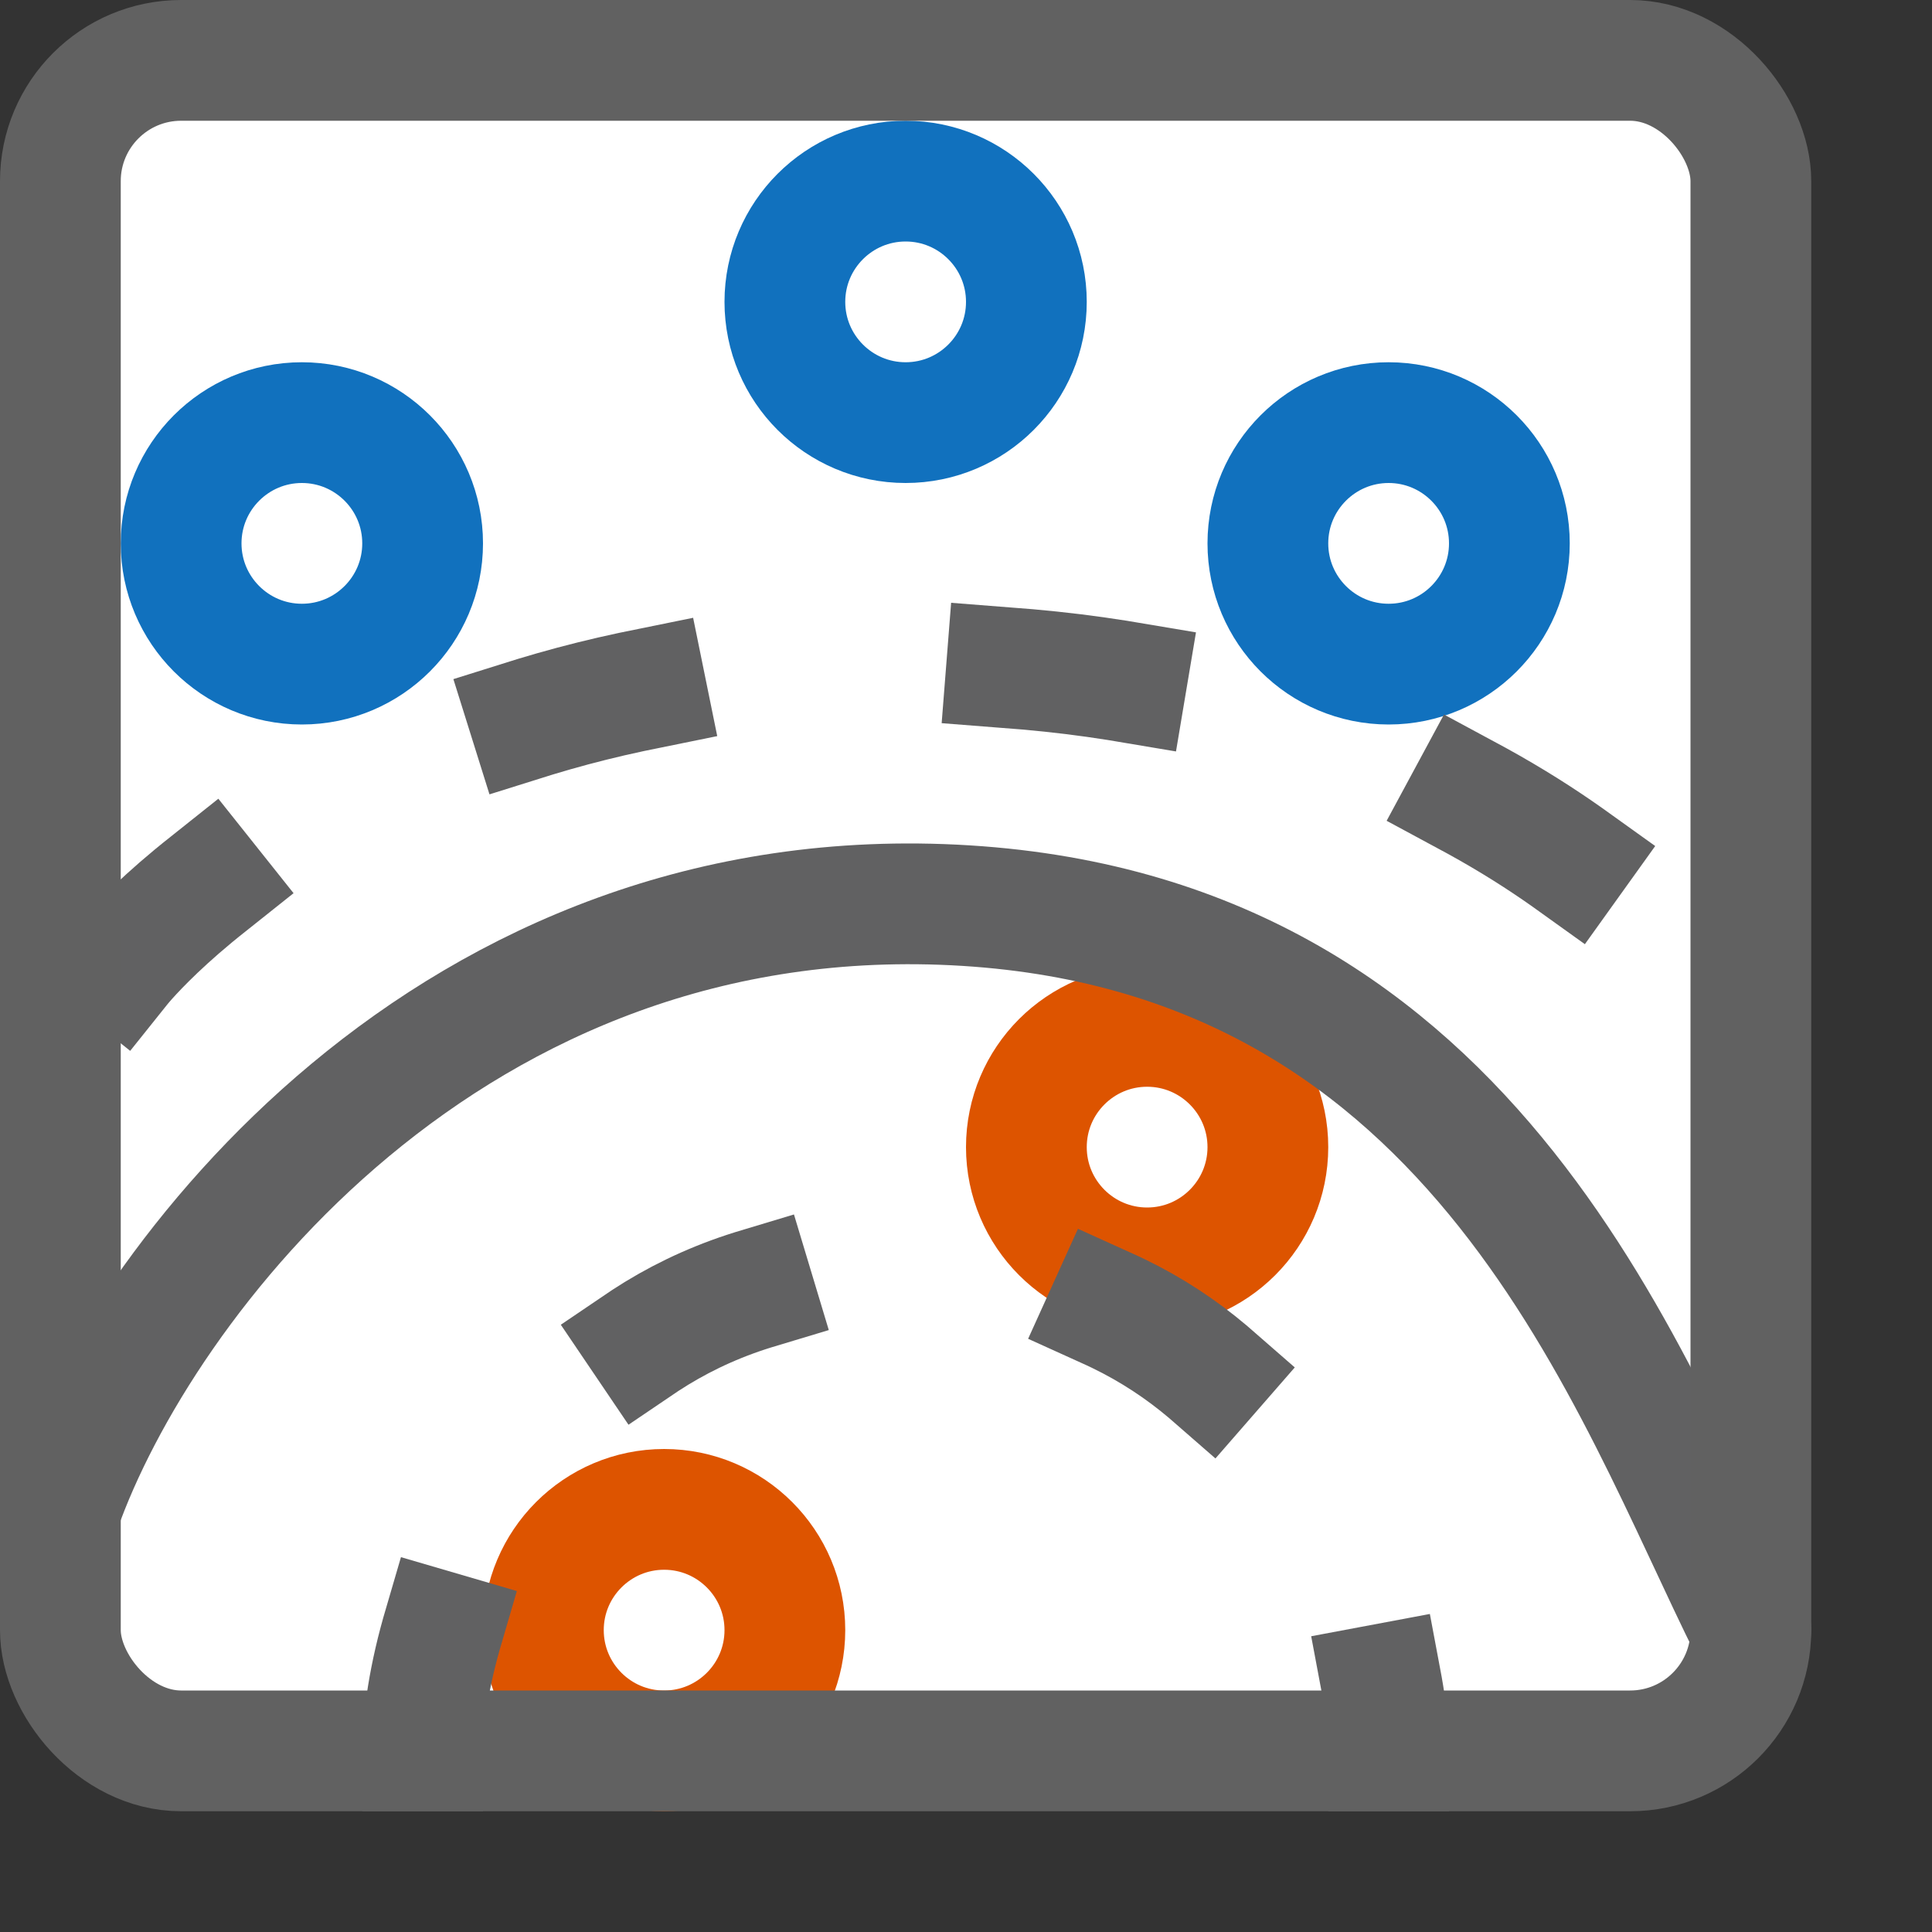 <svg width="16" height="16" viewBox="0 0 16 16" fill="none" xmlns="http://www.w3.org/2000/svg">
<rect x="0" y="0" width="16" height="16" fill="#333333" stroke="none"/>
<rect x="0.5" y="0.5" width="14" height="14" rx="1" fill="#FFFFFF"/>
<path d="M4.5 13.5C4.5 12.948 4.948 12.5 5.5 12.5C6.052 12.5 6.5 12.948 6.5 13.5C6.5 14.052 6.052 14.5 5.5 14.5C4.948 14.5 4.5 14.052 4.5 13.5Z" fill="white"/>
<path d="M8.5 9.5C8.5 8.948 8.948 8.5 9.5 8.5C10.052 8.5 10.5 8.948 10.5 9.5C10.5 10.052 10.052 10.5 9.5 10.5C8.948 10.5 8.5 10.052 8.5 9.5Z" fill="white"/>
<path d="M4.5 13.5C4.5 12.948 4.948 12.5 5.5 12.5C6.052 12.5 6.5 12.948 6.5 13.5C6.5 14.052 6.052 14.5 5.5 14.5C4.948 14.5 4.5 14.052 4.5 13.5Z" stroke="#DD5400"/>
<path d="M8.5 9.5C8.5 8.948 8.948 8.5 9.5 8.5C10.052 8.5 10.5 8.948 10.5 9.5C10.5 10.052 10.052 10.5 9.5 10.5C8.948 10.5 8.5 10.052 8.5 9.5Z" stroke="#DD5400"/>
<path d="M1.5 4.5C1.5 3.948 1.948 3.5 2.5 3.5C3.052 3.5 3.5 3.948 3.5 4.5C3.5 5.052 3.052 5.5 2.5 5.5C1.948 5.5 1.5 5.052 1.5 4.5Z" fill="white"/>
<path d="M10.5 4.5C10.5 3.948 10.948 3.5 11.5 3.5C12.052 3.5 12.5 3.948 12.5 4.5C12.5 5.052 12.052 5.5 11.5 5.5C10.948 5.5 10.5 5.052 10.5 4.5Z" fill="white"/>
<path d="M6.5 2.5C6.5 1.948 6.948 1.5 7.5 1.5C8.052 1.5 8.5 1.948 8.5 2.5C8.5 3.052 8.052 3.5 7.5 3.5C6.948 3.5 6.5 3.052 6.5 2.5Z" fill="white"/>
<path d="M1.5 4.5C1.5 3.948 1.948 3.5 2.5 3.5C3.052 3.5 3.5 3.948 3.5 4.5C3.5 5.052 3.052 5.5 2.5 5.5C1.948 5.5 1.5 5.052 1.5 4.5Z" stroke="#1171BE"/>
<path d="M10.5 4.5C10.5 3.948 10.948 3.5 11.5 3.5C12.052 3.5 12.5 3.948 12.5 4.5C12.5 5.052 12.052 5.5 11.5 5.5C10.948 5.5 10.5 5.052 10.5 4.5Z" stroke="#1171BE"/>
<path d="M6.5 2.5C6.5 1.948 6.948 1.5 7.5 1.5C8.052 1.5 8.5 1.948 8.5 2.5C8.5 3.052 8.052 3.5 7.5 3.5C6.948 3.5 6.5 3.052 6.5 2.5Z" stroke="#1171BE"/>
<path d="M3.5 14.5C3.5 13.5 4.325 10.5 7.5 10.5C10.675 10.5 11.5 13.5 11.5 14.5M1 8C1 8 3 5.5 7.5 5.5C12 5.5 14 8 14 8" stroke="#616162" stroke-linecap="square" stroke-linejoin="round" stroke-dasharray="1 3"/>
<path d="M0.5 12.5C1.167 10.615 3.733 7.234 8 7.5C12.267 7.766 13.5 11.5 14.5 13.5" stroke="#616162" stroke-linecap="round" stroke-linejoin="round"/>
<rect x="0.5" y="0.5" width="14" height="14" rx="1" stroke="#616161"/>
</svg>
